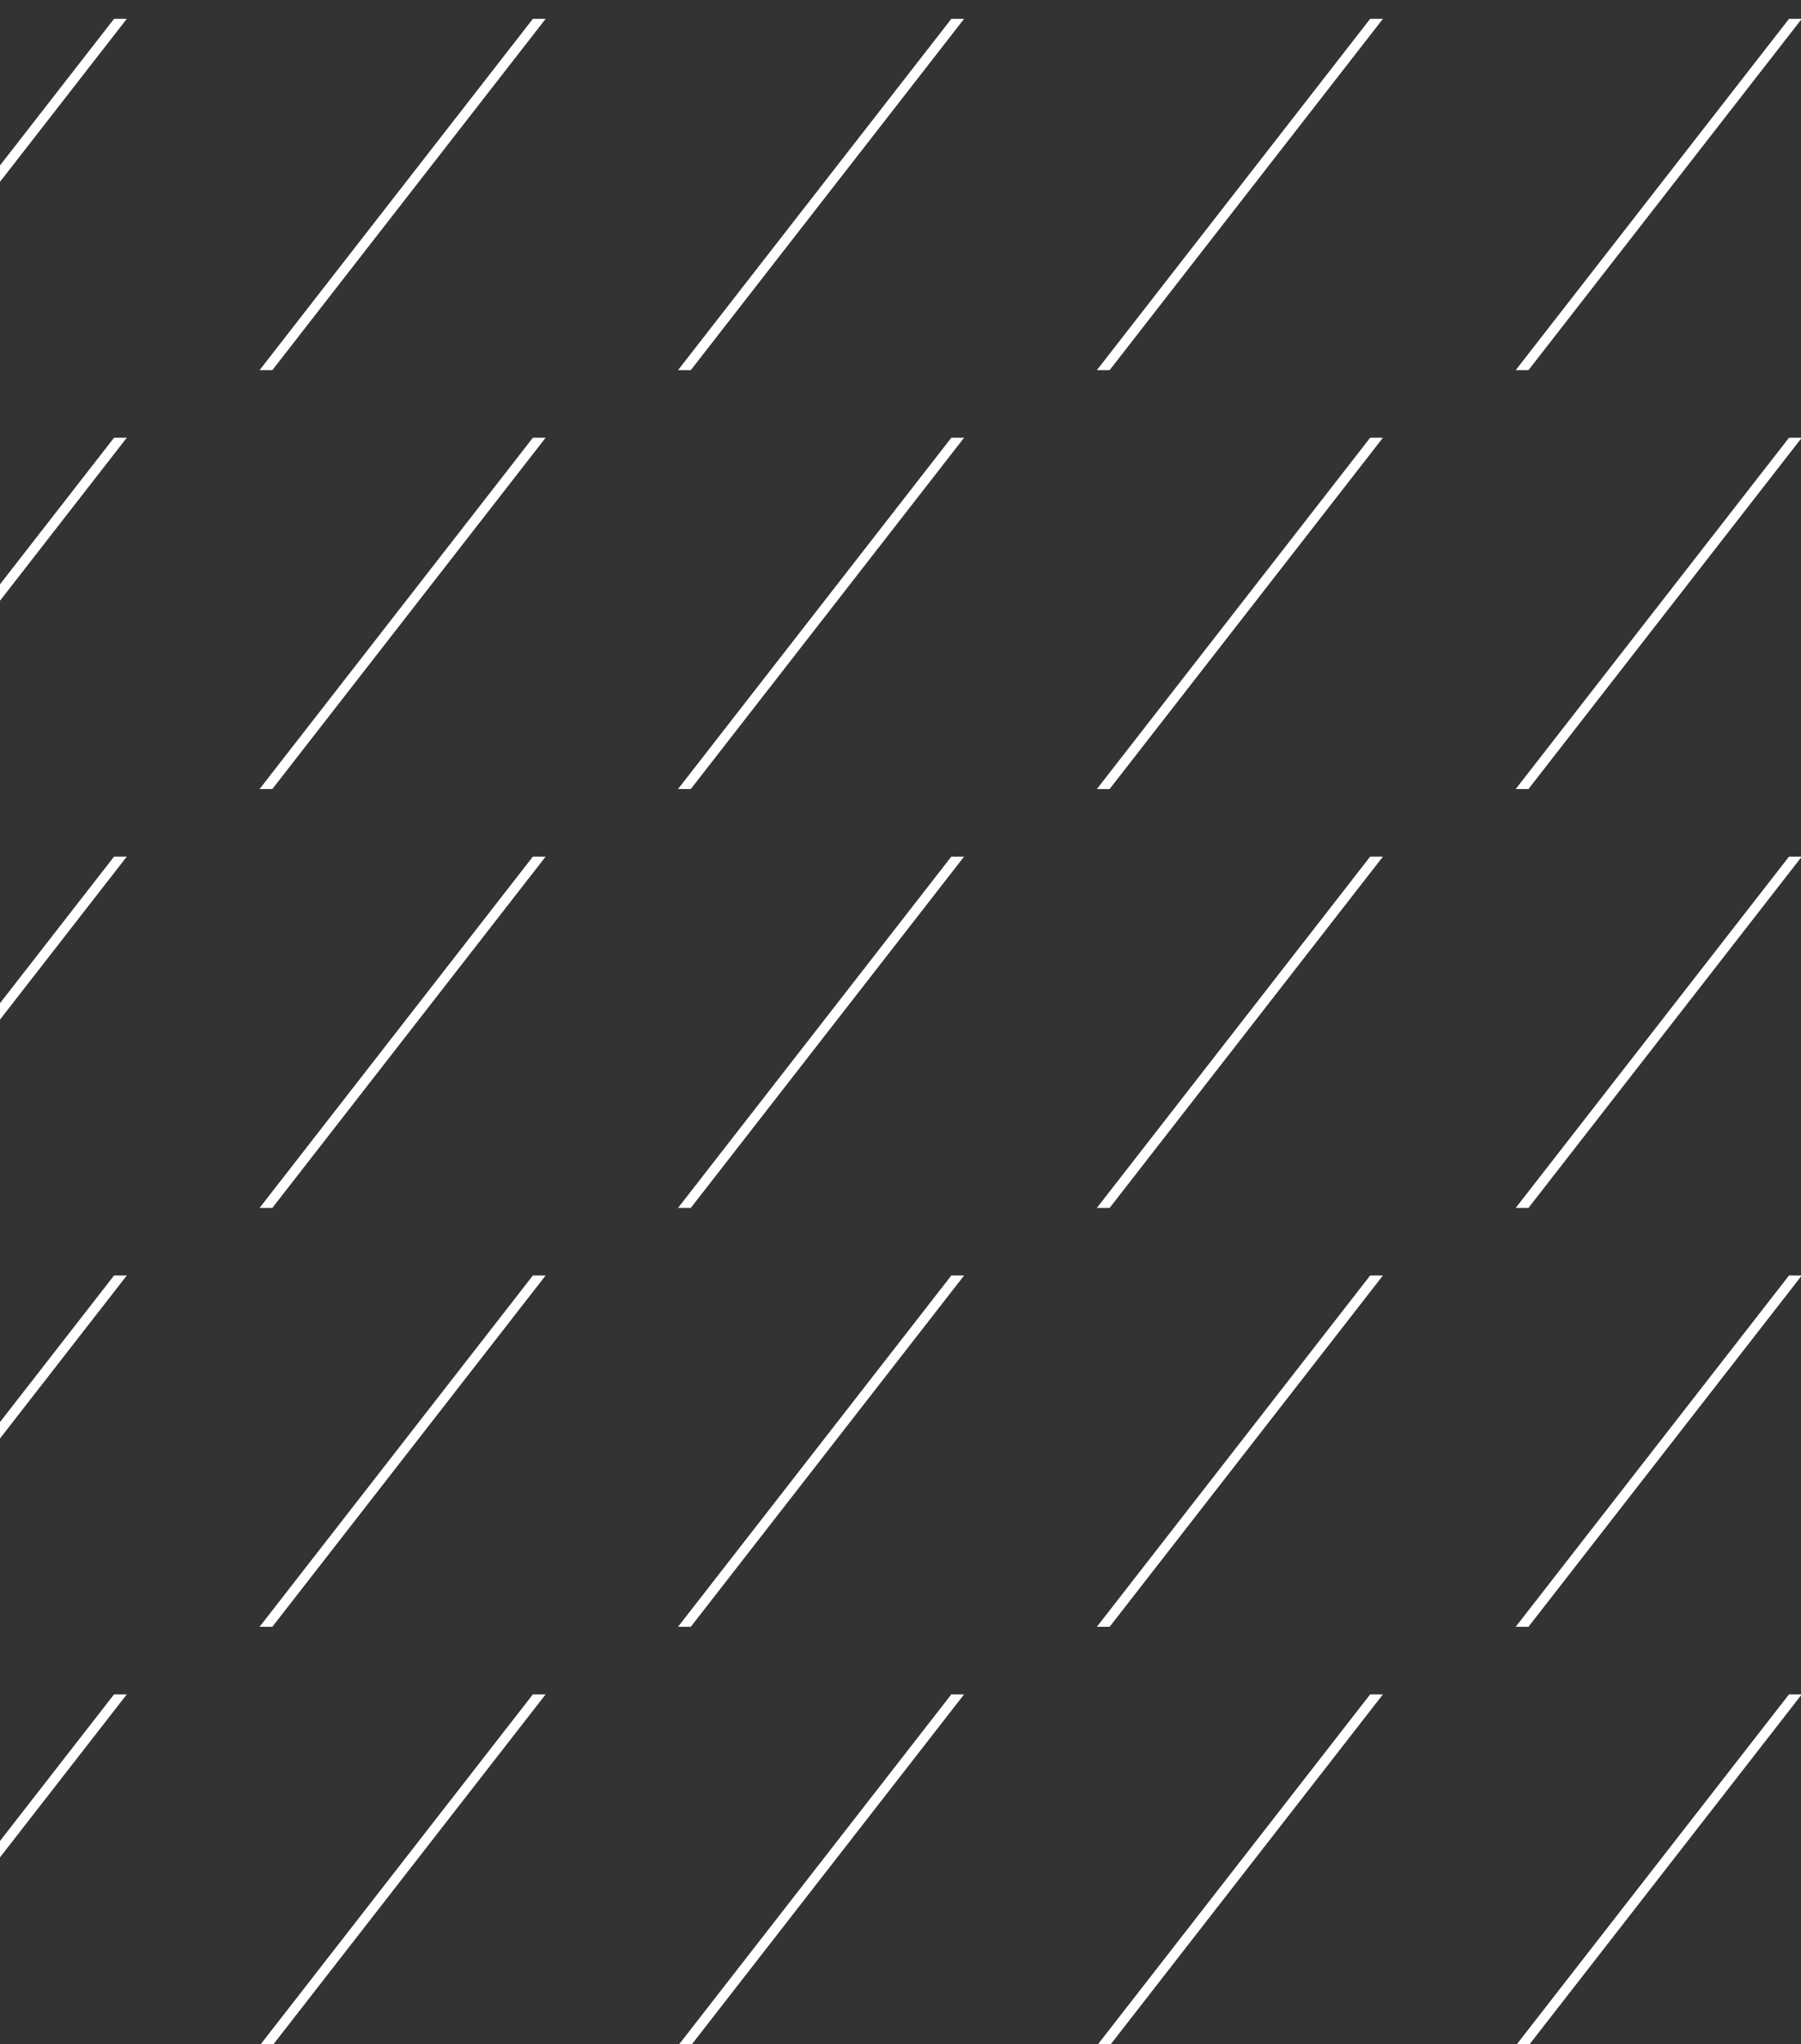<svg xmlns="http://www.w3.org/2000/svg" xmlns:xlink="http://www.w3.org/1999/xlink" width="430" height="488" viewBox="0 0 430 488"><rect x="0" y="0" width="430" height="488" fill="#333333" stroke="none"/><defs><style>.a,.c{fill:#fff;}.a{stroke:#707070;}.b{clip-path:url(#a);}.c{stroke:#fff;}</style><clipPath id="a"><rect class="a" width="430" height="488" transform="translate(-177 259)"/></clipPath></defs><g class="b" transform="translate(177 -259)"><g transform="translate(-494.84 -2331)"><path class="c" d="M355.05,290.58l64.47-82.86h-1.78l-64.47,82.86Z" transform="translate(-72.43 2587.28)"/><path class="c" d="M355.05,290.58l64.47-82.86h-1.78l-64.47,82.86Z" transform="translate(27.57 2587.28)"/><path class="c" d="M355.05,290.58l64.47-82.86h-1.78l-64.47,82.86Z" transform="translate(127.48 2587.28)"/><path class="c" d="M355.05,290.58l64.47-82.86h-1.78l-64.47,82.86Z" transform="translate(227.48 2587.28)"/><path class="c" d="M355.05,290.58l64.47-82.86h-1.78l-64.47,82.86Z" transform="translate(327.48 2587.28)"/><path class="c" d="M355.05,290.58l64.47-82.86h-1.78l-64.47,82.86Z" transform="translate(-72.43 2687.28)"/><path class="c" d="M355.05,290.58l64.47-82.86h-1.78l-64.47,82.86Z" transform="translate(27.57 2687.28)"/><path class="c" d="M355.05,290.58l64.47-82.86h-1.78l-64.47,82.86Z" transform="translate(127.48 2687.28)"/><path class="c" d="M355.05,290.58l64.47-82.86h-1.78l-64.47,82.86Z" transform="translate(227.48 2687.28)"/><path class="c" d="M355.05,290.58l64.47-82.86h-1.78l-64.47,82.86Z" transform="translate(327.48 2687.28)"/><path class="c" d="M355.05,290.58l64.47-82.86h-1.78l-64.47,82.86Z" transform="translate(-72.43 2387.28)"/><path class="c" d="M355.05,290.58l64.47-82.86h-1.78l-64.47,82.86Z" transform="translate(27.57 2387.28)"/><path class="c" d="M355.05,290.58l64.47-82.86h-1.78l-64.47,82.86Z" transform="translate(127.48 2387.28)"/><path class="c" d="M355.05,290.58l64.47-82.86h-1.78l-64.47,82.86Z" transform="translate(227.48 2387.28)"/><path class="c" d="M355.05,290.58l64.47-82.86h-1.78l-64.47,82.86Z" transform="translate(327.48 2387.28)"/><path class="c" d="M355.05,290.58l64.47-82.86h-1.78l-64.47,82.86Z" transform="translate(-72.43 2487.28)"/><path class="c" d="M355.05,290.58l64.47-82.86h-1.78l-64.47,82.86Z" transform="translate(27.57 2487.28)"/><path class="c" d="M355.05,290.58l64.47-82.86h-1.78l-64.47,82.86Z" transform="translate(127.48 2487.28)"/><path class="c" d="M355.05,290.58l64.47-82.86h-1.78l-64.47,82.86Z" transform="translate(227.48 2487.28)"/><path class="c" d="M355.05,290.58l64.47-82.86h-1.78l-64.47,82.86Z" transform="translate(327.48 2487.28)"/><path class="c" d="M355.05,290.58l64.47-82.86h-1.78l-64.47,82.86Z" transform="translate(-72.43 2787.28)"/><path class="c" d="M355.05,290.58l64.47-82.86h-1.78l-64.47,82.86Z" transform="translate(27.57 2787.28)"/><path class="c" d="M355.05,290.58l64.47-82.86h-1.78l-64.47,82.86Z" transform="translate(127.48 2787.28)"/><path class="c" d="M355.05,290.58l64.47-82.86h-1.78l-64.47,82.86Z" transform="translate(227.48 2787.28)"/><path class="c" d="M355.05,290.58l64.47-82.86h-1.78l-64.47,82.86Z" transform="translate(327.48 2787.28)"/></g></g></svg>